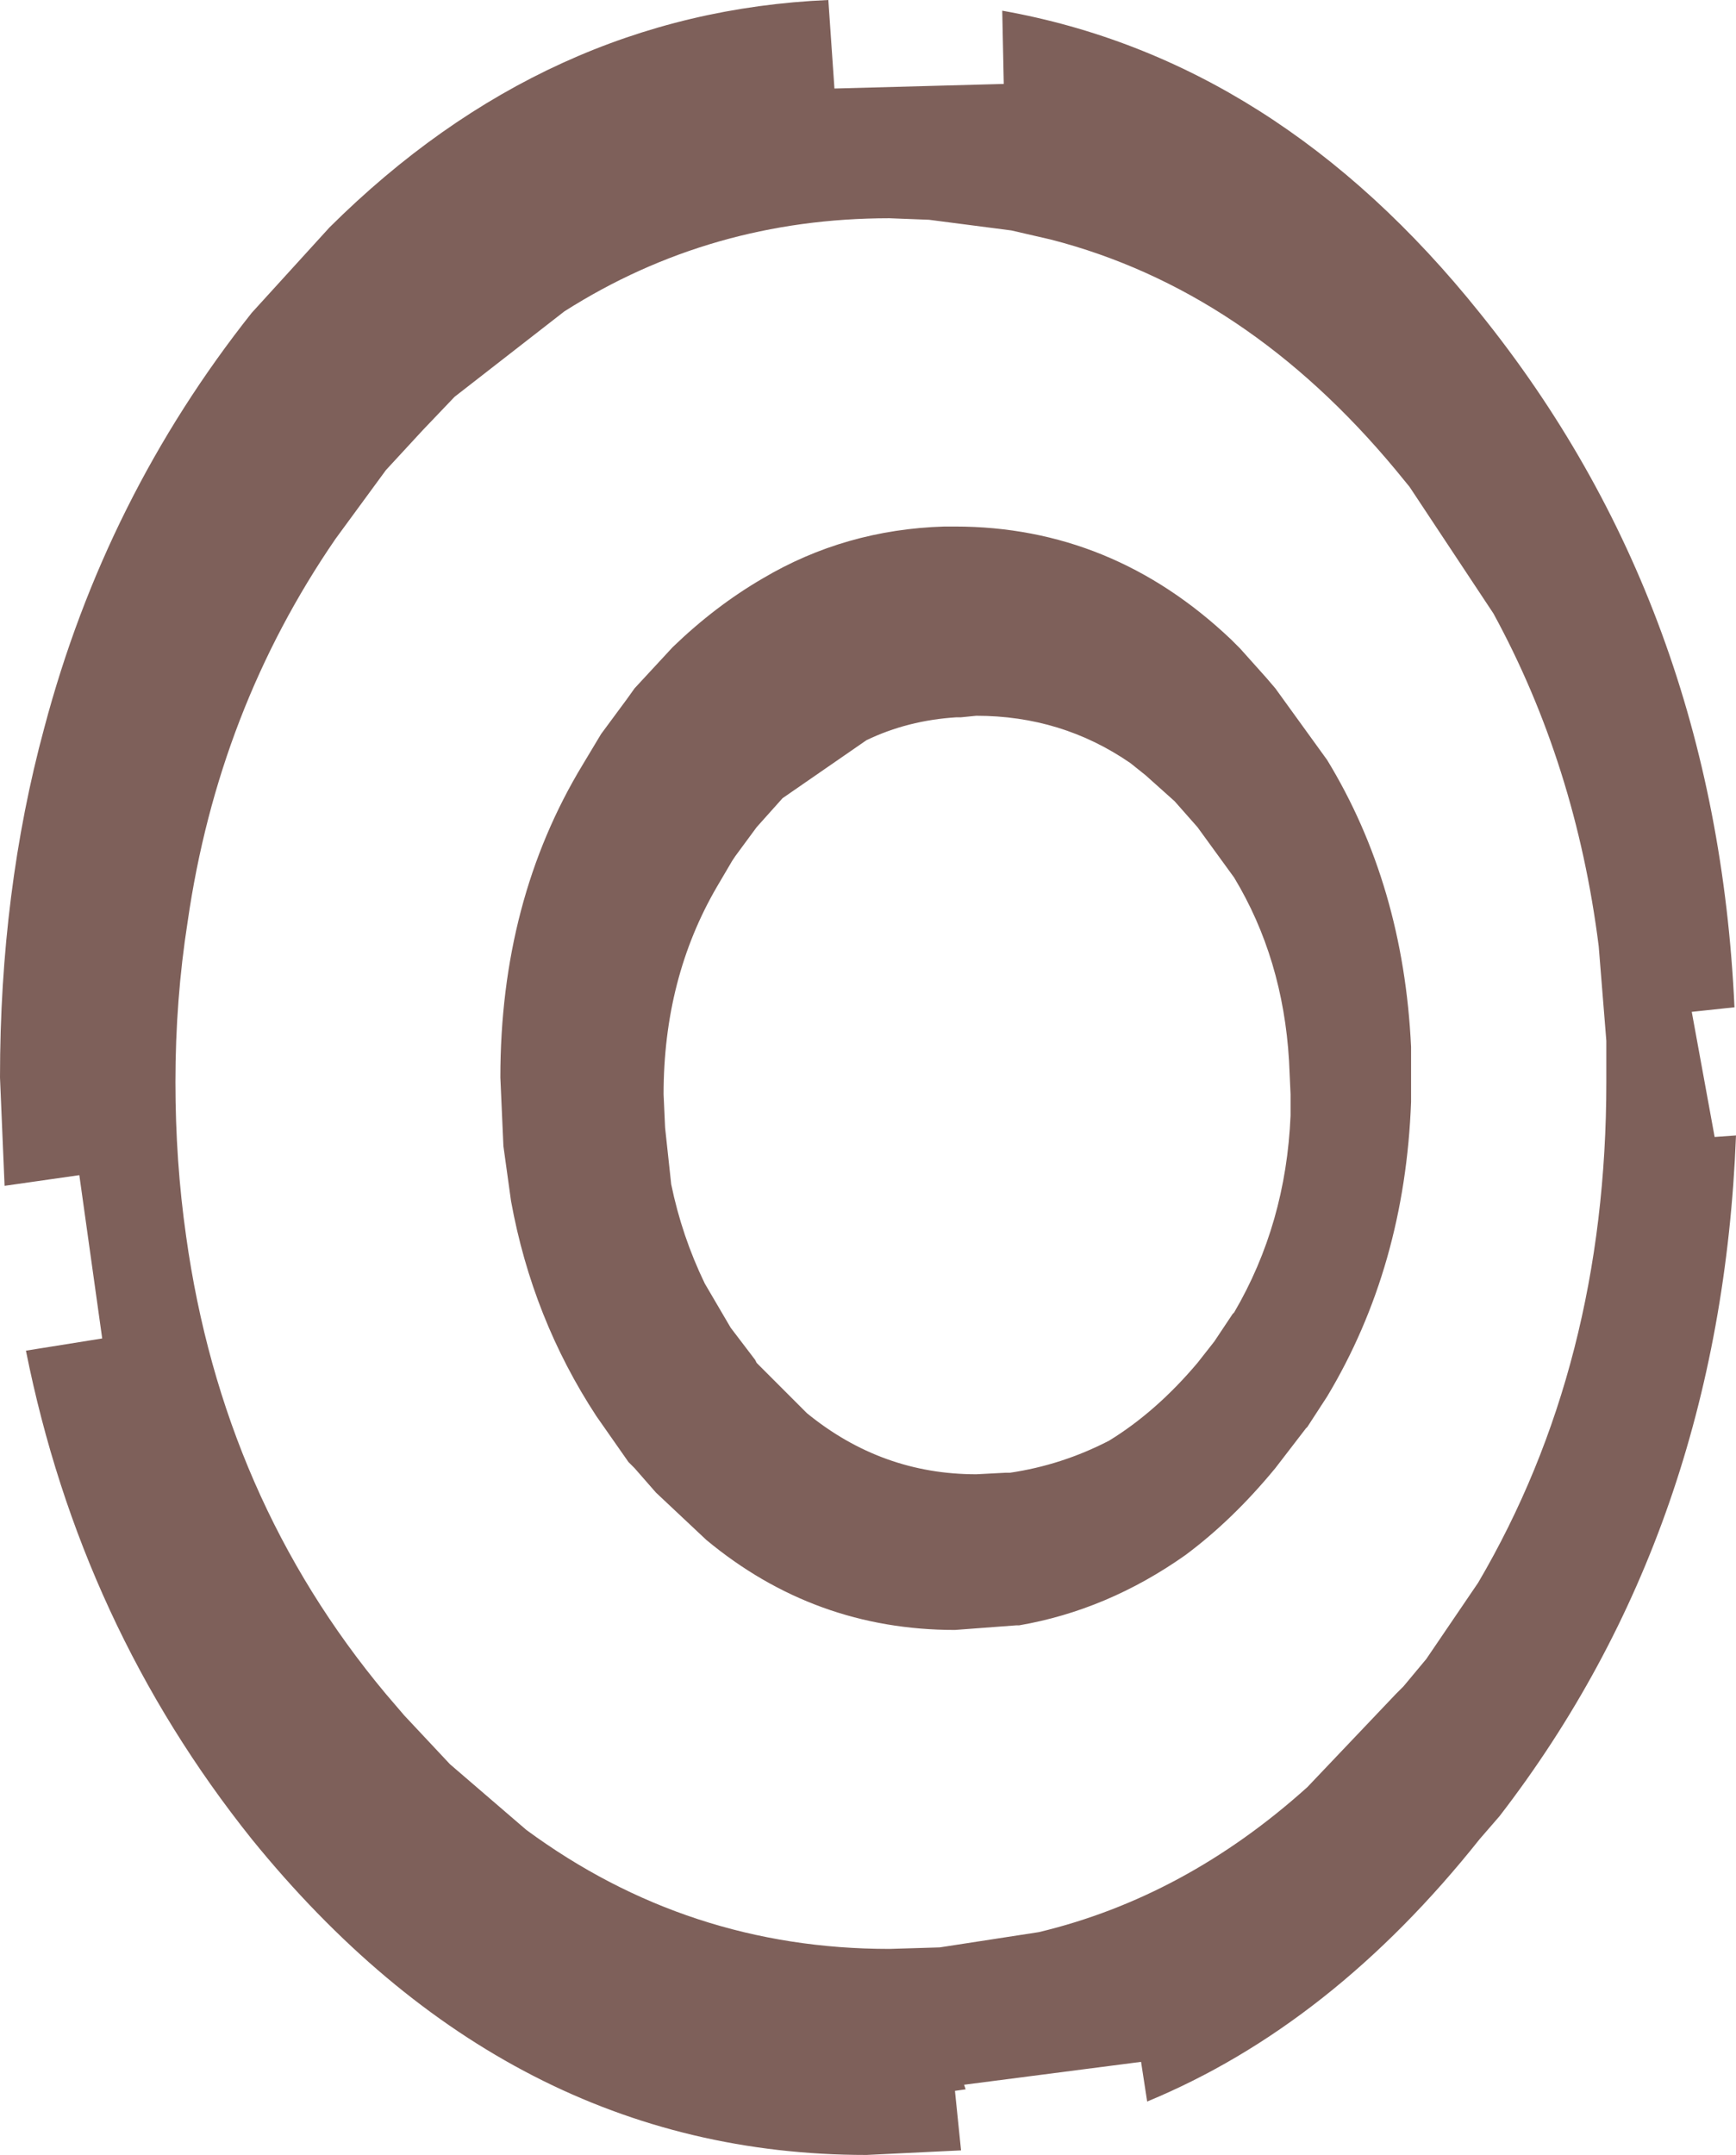 <?xml version="1.0" encoding="UTF-8" standalone="no"?>
<svg xmlns:xlink="http://www.w3.org/1999/xlink" height="70.6px" width="56.9px" xmlns="http://www.w3.org/2000/svg">
  <g transform="matrix(1.0, 0.0, 0.0, 1.0, 28.45, 35.3)">
    <path d="M4.4 -34.95 Q13.4 -33.35 20.05 -25.05 27.8 -15.45 28.4 -2.3 L27.0 -2.15 27.75 1.95 28.45 1.9 Q27.95 14.8 20.7 24.2 L20.05 24.95 Q15.2 31.05 9.15 33.55 L8.95 32.25 3.15 33.0 3.2 33.15 2.85 33.2 3.05 35.15 -0.05 35.3 Q-11.8 35.3 -20.2 24.95 -25.8 17.95 -27.6 8.95 L-25.1 8.55 -25.85 3.2 -28.3 3.55 -28.45 0.0 Q-28.45 -6.1 -27.0 -11.45 -25.0 -19.0 -20.2 -25.05 L-17.65 -27.85 Q-10.55 -34.9 -1.3 -35.3 L-1.1 -32.4 4.45 -32.55 4.4 -34.95 M2.0 -28.1 L0.7 -28.15 Q-5.15 -28.15 -9.95 -25.1 L-13.55 -22.3 -14.6 -21.2 -15.8 -19.9 -17.45 -17.65 Q-21.3 -12.05 -22.3 -5.1 -22.7 -2.55 -22.7 0.15 -22.7 2.75 -22.35 5.2 -21.15 13.8 -15.8 20.2 L-15.2 20.9 -13.7 22.5 -11.2 24.65 Q-5.9 28.55 0.7 28.55 L2.35 28.5 5.6 28.0 Q10.4 26.85 14.4 23.25 L17.3 20.2 17.55 19.95 18.3 19.05 20.0 16.55 Q24.2 9.4 24.2 0.15 L24.2 0.1 24.2 -1.2 23.95 -4.3 Q23.2 -10.25 20.5 -15.2 L17.75 -19.35 17.3 -19.9 Q12.4 -25.8 6.0 -27.45 L4.7 -27.75 2.0 -28.1 M13.05 -13.1 L13.35 -12.75 15.05 -10.4 Q17.55 -6.3 17.8 -1.0 L17.8 0.0 17.8 0.8 Q17.6 6.2 15.05 10.45 L14.4 11.45 14.35 11.5 13.35 12.8 Q11.95 14.5 10.4 15.65 7.85 17.45 4.95 17.95 L4.85 17.95 2.85 18.1 Q-1.75 18.1 -5.3 15.15 L-6.95 13.6 -7.65 12.8 -7.85 12.6 -8.9 11.1 Q-11.0 7.9 -11.7 4.05 L-11.95 2.25 -12.05 0.0 Q-12.05 -5.8 -9.35 -10.25 L-8.75 -11.25 -7.9 -12.4 -7.65 -12.75 -6.4 -14.1 Q-5.0 -15.45 -3.45 -16.35 -0.75 -17.95 2.5 -18.05 L2.65 -18.05 2.85 -18.05 Q8.0 -18.05 11.9 -14.35 L12.2 -14.05 13.05 -13.1 M10.05 -9.05 L9.1 -9.9 8.6 -10.3 Q6.35 -11.85 3.55 -11.85 L3.05 -11.8 2.9 -11.8 Q1.3 -11.7 -0.05 -11.05 L-2.8 -9.15 -3.65 -8.2 -4.35 -7.25 -4.45 -7.1 -4.95 -6.25 Q-6.7 -3.25 -6.7 0.55 L-6.65 1.65 -6.45 3.5 Q-6.1 5.2 -5.35 6.75 L-4.5 8.2 -3.7 9.25 -3.65 9.35 -2.0 11.0 Q0.45 13.0 3.55 13.0 L4.5 12.95 4.65 12.95 Q6.35 12.7 7.9 11.9 9.45 10.95 10.8 9.35 L11.35 8.65 11.95 7.75 12.0 7.7 Q13.7 4.8 13.85 1.25 L13.85 0.55 13.8 -0.55 Q13.6 -3.9 12.0 -6.55 L10.8 -8.2 10.05 -9.05" fill="#7e605a" fill-rule="evenodd" stroke="none"/>
  </g>
</svg>
